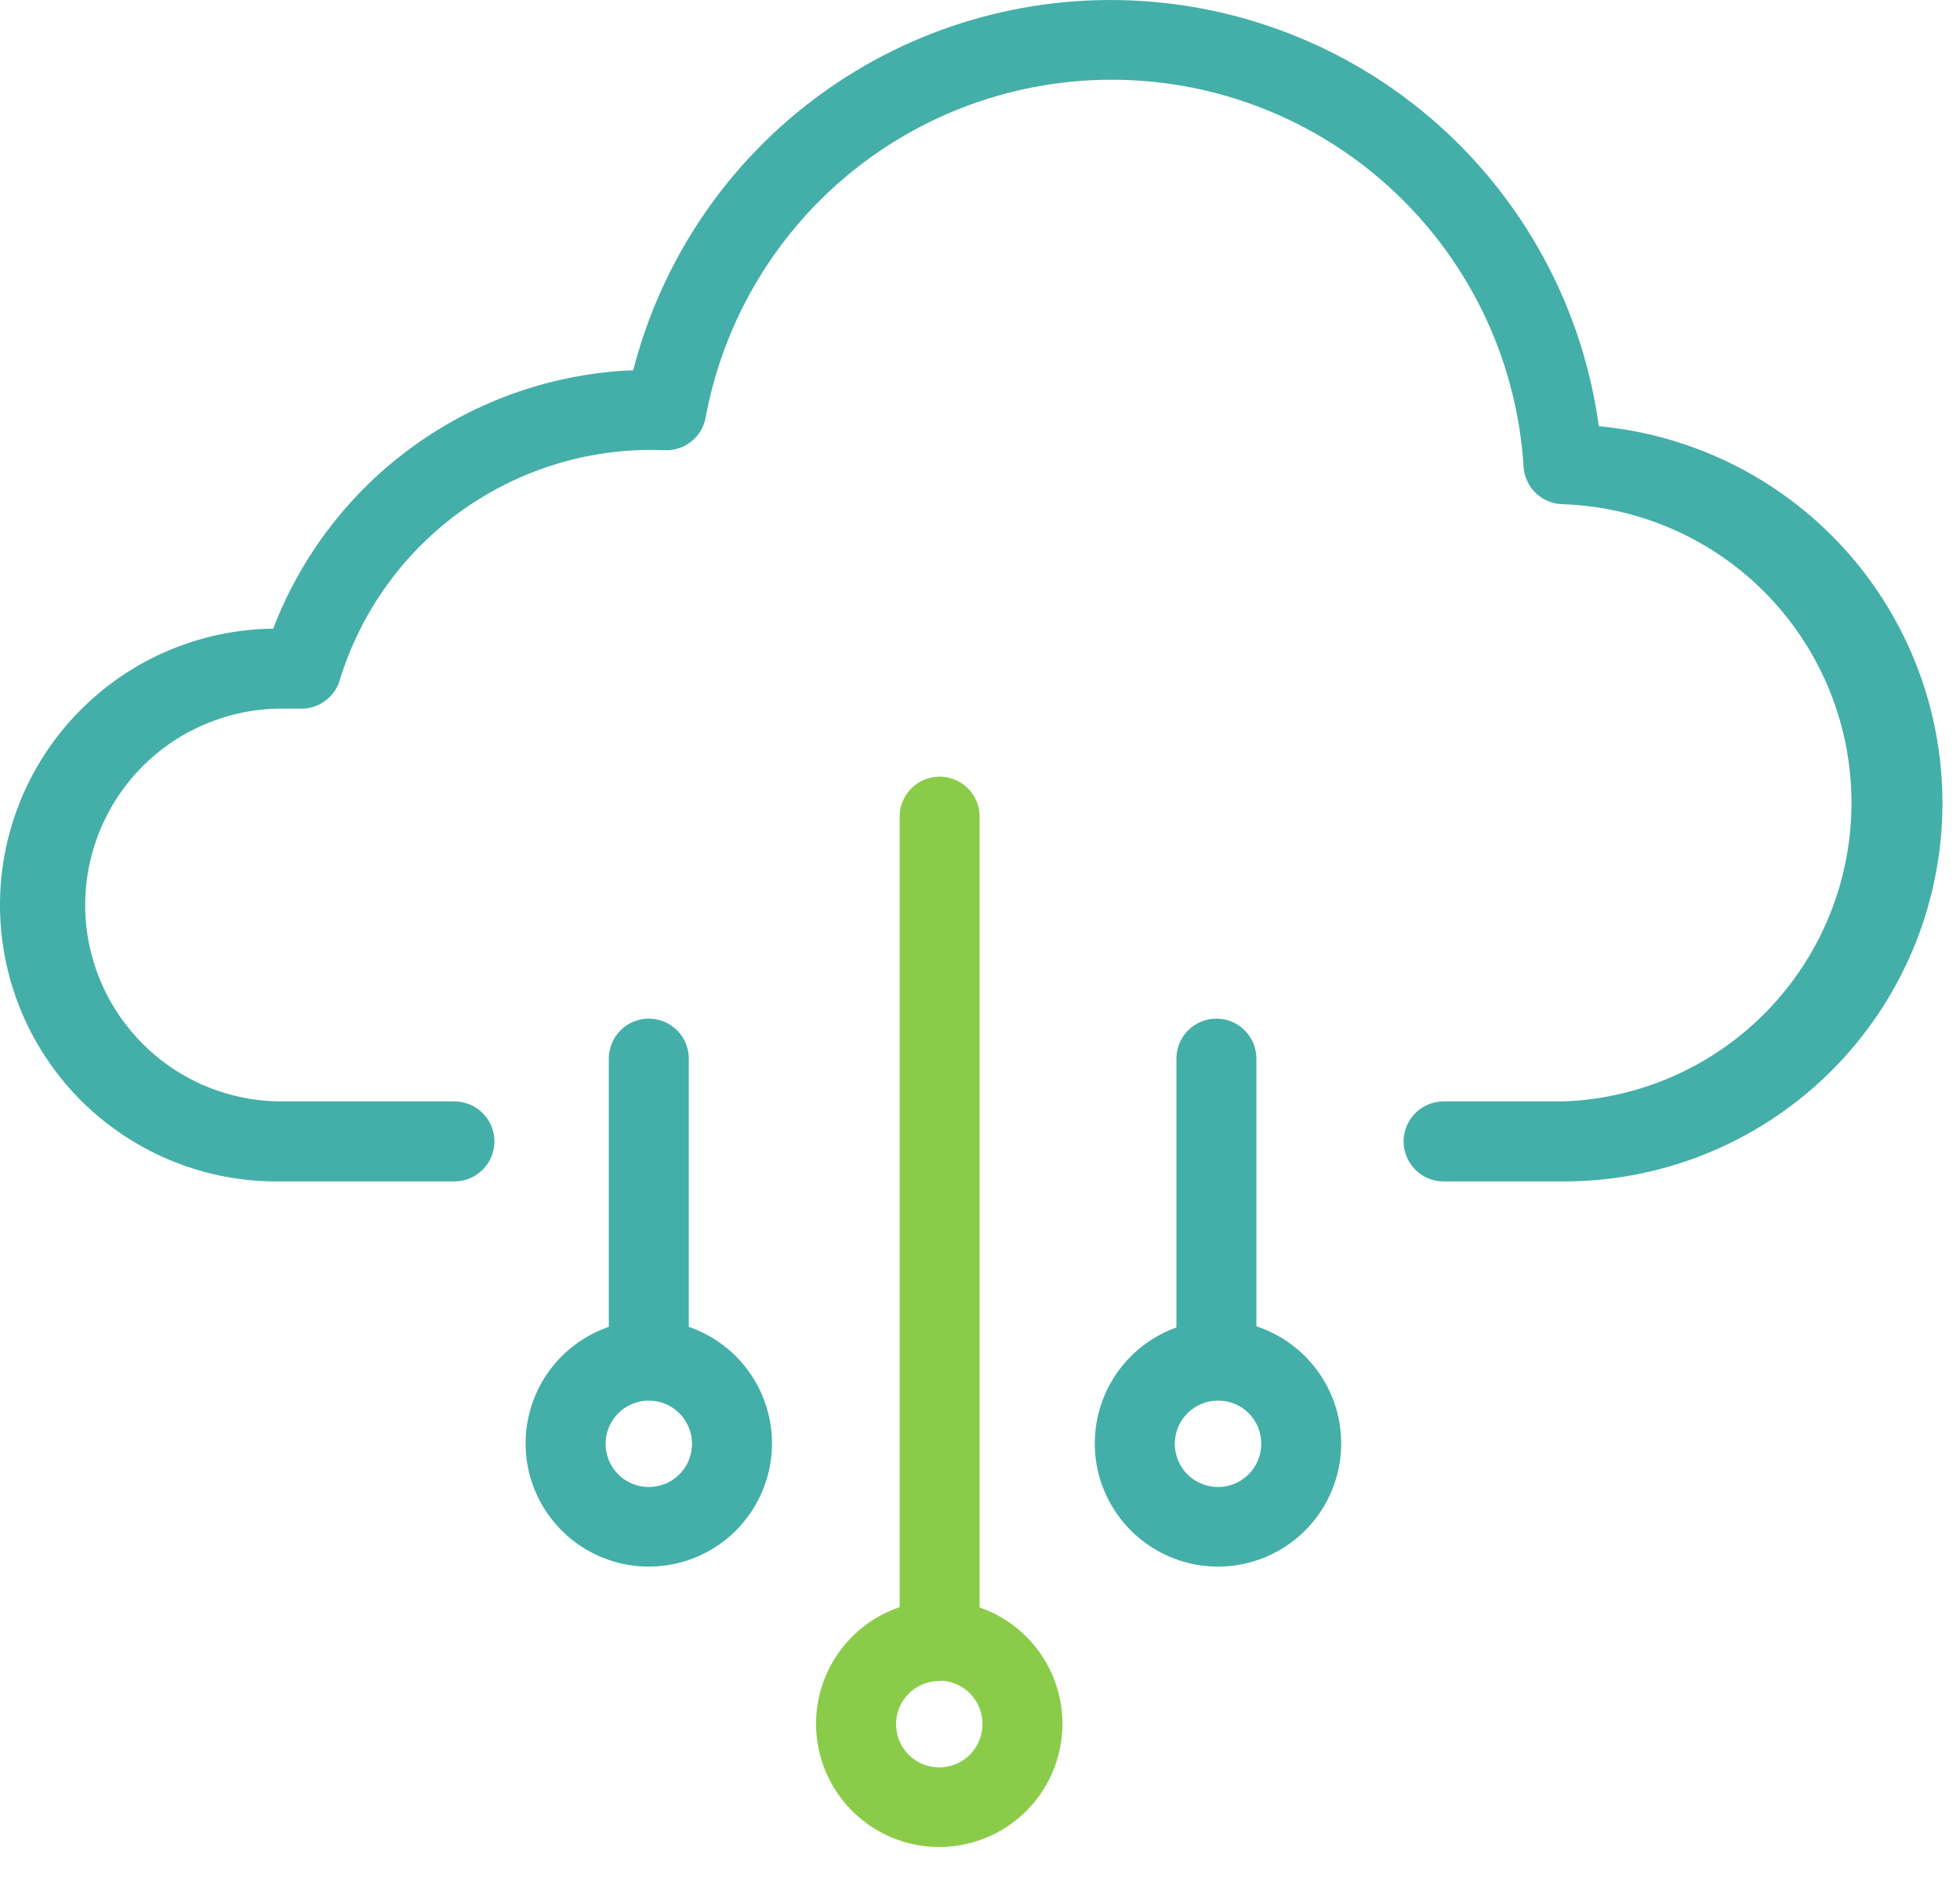 <svg width="49" height="47" viewBox="0 0 49 47" version="1.1" xmlns="http://www.w3.org/2000/svg" xmlns:xlink="http://www.w3.org/1999/xlink">
<g id="Canvas" fill="none">
<g id="cloud-icn">
<g id="Layer 2">
<g id="Capa 1">
<g id="Vector">
<path d="M 1 9.13C 0.735 9.13 0.48 9.025 0.293 8.837C 0.105 8.65 1.14441e-07 8.395 1.14441e-07 8.13L 1.14441e-07 1C 1.14441e-07 0.735 0.105 0.48 0.293 0.293C 0.48 0.105 0.735 7.62939e-07 1 7.62939e-07C 1.265 7.62939e-07 1.52 0.105 1.707 0.293C 1.895 0.48 2 0.735 2 1L 2 8.13C 2 8.395 1.895 8.65 1.707 8.837C 1.52 9.025 1.265 9.13 1 9.13Z" transform="translate(15.22 25.466)" fill="#43AFA8"/>
</g>
<g id="Vector_2">
<path d="M 1 9.13C 0.735 9.13 0.48 9.025 0.293 8.837C 0.105 8.65 -3.05176e-07 8.395 -3.05176e-07 8.13L -3.05176e-07 1C -3.05176e-07 0.735 0.105 0.48 0.293 0.293C 0.48 0.105 0.735 7.62939e-07 1 7.62939e-07C 1.265 7.62939e-07 1.52 0.105 1.707 0.293C 1.895 0.48 2 0.735 2 1L 2 8.13C 2 8.395 1.895 8.65 1.707 8.837C 1.52 9.025 1.265 9.13 1 9.13Z" transform="translate(29.41 25.466)" fill="#43AFA8"/>
</g>
<g id="Vector_3">
<path d="M 1 22.6C 0.735 22.6 0.48 22.495 0.293 22.307C 0.105 22.12 -3.8147e-07 21.865 -3.8147e-07 21.6L -3.8147e-07 1C -3.8147e-07 0.735 0.105 0.48 0.293 0.293C 0.48 0.105 0.735 -3.8147e-07 1 -3.8147e-07C 1.265 -3.8147e-07 1.52 0.105 1.707 0.293C 1.895 0.48 2 0.735 2 1L 2 21.6C 2 21.865 1.895 22.12 1.707 22.307C 1.52 22.495 1.265 22.6 1 22.6Z" transform="translate(22.491 19.416)" fill="#8ACC49"/>
</g>
<g id="Vector_4">
<path d="M 3.08 6.16C 2.471 6.16 1.875 5.979 1.369 5.641C 0.862 5.302 0.468 4.821 0.234 4.259C 0.001 3.696 -0.06 3.077 0.059 2.479C 0.178 1.882 0.471 1.333 0.902 0.902C 1.333 0.471 1.882 0.178 2.479 0.059C 3.077 -0.06 3.696 0.001 4.259 0.234C 4.821 0.468 5.302 0.862 5.641 1.369C 5.979 1.875 6.16 2.471 6.16 3.08C 6.16 3.897 5.835 4.68 5.258 5.258C 4.68 5.835 3.897 6.16 3.08 6.16ZM 3.08 2.01C 2.866 2.01 2.657 2.074 2.479 2.193C 2.301 2.312 2.163 2.481 2.081 2.679C 2 2.877 1.979 3.095 2.022 3.304C 2.064 3.514 2.168 3.707 2.32 3.857C 2.472 4.008 2.665 4.11 2.876 4.15C 3.086 4.191 3.303 4.168 3.5 4.085C 3.697 4.002 3.865 3.862 3.983 3.683C 4.1 3.504 4.162 3.294 4.16 3.08C 4.157 2.795 4.042 2.523 3.84 2.323C 3.638 2.122 3.365 2.01 3.08 2.01Z" transform="translate(13.14 33.006)" fill="#43AFA8"/>
</g>
<g id="Vector_5">
<path d="M 3.08 6.16C 2.471 6.16 1.875 5.979 1.369 5.641C 0.862 5.302 0.468 4.821 0.234 4.259C 0.001 3.696 -0.06 3.077 0.059 2.479C 0.178 1.882 0.471 1.333 0.902 0.902C 1.333 0.471 1.882 0.178 2.479 0.059C 3.077 -0.06 3.696 0.001 4.259 0.234C 4.821 0.468 5.302 0.862 5.641 1.369C 5.979 1.875 6.16 2.471 6.16 3.08C 6.16 3.897 5.835 4.68 5.258 5.258C 4.68 5.835 3.897 6.16 3.08 6.16ZM 3.08 2.01C 2.866 2.01 2.657 2.074 2.479 2.193C 2.301 2.312 2.163 2.481 2.081 2.679C 2 2.877 1.979 3.095 2.022 3.304C 2.064 3.514 2.168 3.707 2.32 3.857C 2.472 4.008 2.665 4.11 2.876 4.15C 3.086 4.191 3.303 4.168 3.5 4.085C 3.697 4.002 3.865 3.862 3.983 3.683C 4.1 3.504 4.162 3.294 4.16 3.08C 4.16 2.939 4.132 2.799 4.078 2.668C 4.023 2.538 3.943 2.419 3.843 2.32C 3.743 2.22 3.624 2.142 3.493 2.089C 3.362 2.035 3.221 2.009 3.08 2.01Z" transform="translate(27.37 33.006)" fill="#43AFA8"/>
</g>
<g id="Vector_6">
<path d="M 3.09 6.16C 2.48 6.162 1.883 5.983 1.375 5.645C 0.867 5.307 0.471 4.826 0.236 4.263C 0.002 3.7 -0.06 3.08 0.059 2.482C 0.177 1.883 0.471 1.333 0.902 0.902C 1.333 0.471 1.883 0.177 2.482 0.059C 3.08 -0.06 3.7 0.002 4.263 0.236C 4.826 0.471 5.307 0.867 5.645 1.375C 5.983 1.883 6.162 2.48 6.16 3.09C 6.157 3.903 5.833 4.683 5.258 5.258C 4.683 5.833 3.903 6.157 3.09 6.16ZM 3.09 2.01C 2.876 2.008 2.666 2.07 2.487 2.187C 2.308 2.305 2.168 2.473 2.085 2.67C 2.002 2.867 1.979 3.084 2.02 3.294C 2.06 3.505 2.162 3.698 2.313 3.85C 2.463 4.002 2.656 4.106 2.866 4.148C 3.075 4.191 3.293 4.17 3.491 4.089C 3.689 4.007 3.858 3.869 3.977 3.691C 4.096 3.513 4.16 3.304 4.16 3.09C 4.161 2.948 4.135 2.807 4.082 2.676C 4.029 2.544 3.95 2.425 3.851 2.323C 3.751 2.222 3.633 2.142 3.503 2.086C 3.372 2.031 3.232 2.001 3.09 2L 3.09 2.01Z" transform="translate(20.401 40.016)" fill="#8ACC49"/>
</g>
<g id="Vector_7">
<path d="M 39.09 29.536L 36.09 29.536C 35.825 29.536 35.571 29.431 35.383 29.243C 35.196 29.055 35.09 28.801 35.09 28.536C 35.09 28.271 35.196 28.016 35.383 27.829C 35.571 27.641 35.825 27.536 36.09 27.536L 39.09 27.536C 41.023 27.465 42.853 26.648 44.195 25.256C 45.537 23.863 46.287 22.005 46.287 20.071C 46.287 18.137 45.537 16.279 44.195 14.886C 42.853 13.494 41.023 12.677 39.09 12.606C 38.837 12.607 38.593 12.511 38.407 12.338C 38.221 12.166 38.108 11.929 38.09 11.676C 37.935 9.161 36.865 6.79 35.081 5.01C 33.298 3.229 30.925 2.163 28.41 2.012C 25.895 1.86 23.411 2.635 21.427 4.188C 19.443 5.742 18.096 7.968 17.64 10.446C 17.596 10.677 17.471 10.885 17.288 11.033C 17.105 11.181 16.876 11.26 16.64 11.256C 14.835 11.175 13.055 11.698 11.579 12.741C 10.104 13.783 9.017 15.287 8.49 17.016C 8.424 17.227 8.291 17.41 8.11 17.536C 7.929 17.663 7.711 17.726 7.49 17.716L 7.04 17.716C 5.738 17.716 4.489 18.233 3.569 19.154C 2.648 20.075 2.13 21.324 2.13 22.626C 2.13 23.928 2.648 25.177 3.569 26.098C 4.489 27.019 5.738 27.536 7.04 27.536L 11.361 27.536C 11.626 27.536 11.88 27.641 12.068 27.829C 12.255 28.016 12.361 28.271 12.361 28.536C 12.361 28.801 12.255 29.055 12.068 29.243C 11.88 29.431 11.626 29.536 11.361 29.536L 6.99 29.536C 5.158 29.557 3.392 28.849 2.081 27.569C 0.77 26.288 0.022 24.539 0 22.706C -0.021 20.873 0.687 19.107 1.968 17.796C 3.249 16.485 4.998 15.737 6.83 15.716C 7.534 13.877 8.761 12.284 10.361 11.136C 11.961 9.987 13.863 9.334 15.831 9.256C 16.541 6.489 18.191 4.055 20.497 2.371C 22.804 0.686 25.625 -0.145 28.477 0.021C 31.328 0.186 34.034 1.337 36.131 3.277C 38.227 5.217 39.585 7.826 39.971 10.656C 42.395 10.88 44.639 12.029 46.238 13.866C 47.836 15.702 48.665 18.084 48.551 20.516C 48.438 22.948 47.391 25.243 45.629 26.923C 43.867 28.603 41.525 29.539 39.09 29.536Z" fill="#43AFA8"/>
</g>
</g>
</g>
</g>
</g>
</svg>

